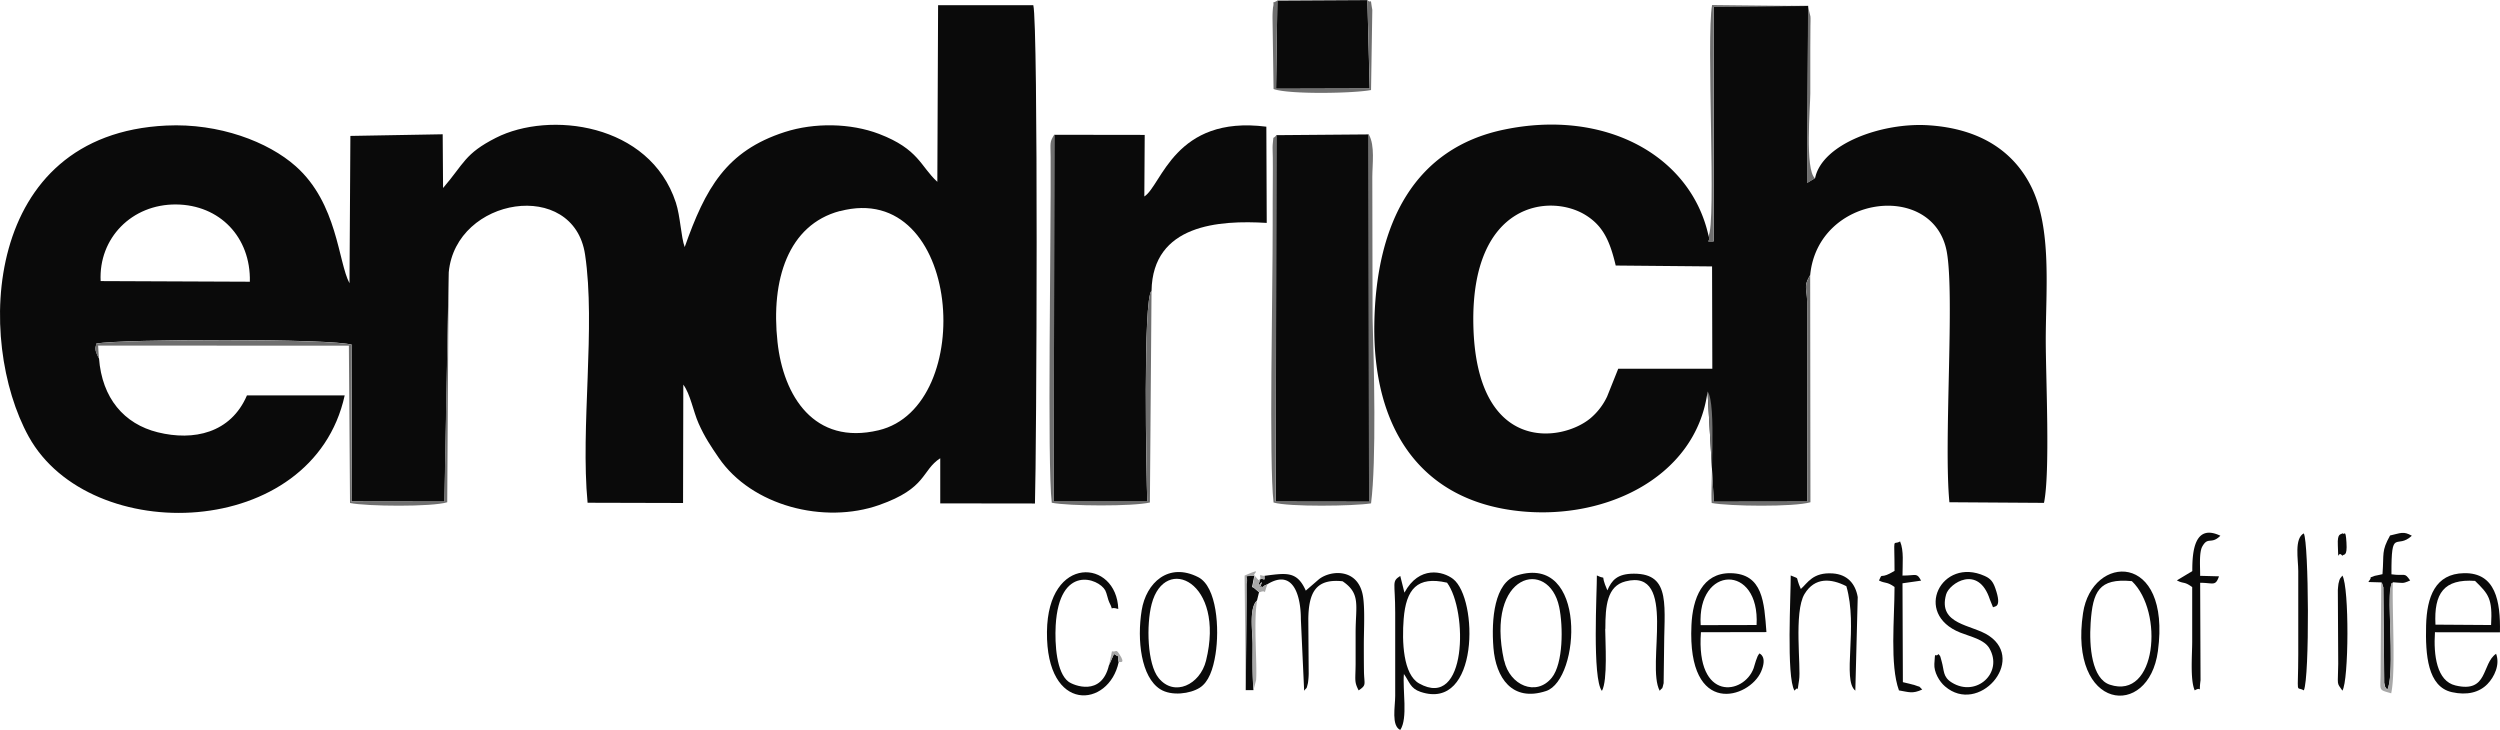 <svg xmlns="http://www.w3.org/2000/svg" width="1355.823" height="395.885" viewBox="0 0 1355.823 395.885">
  <g id="endrich-logo" transform="translate(-18014 -18057.117)">
    <g id="_1787507649088" transform="translate(17400 2617.116)">
      <path id="Pfad_9" data-name="Pfad 9" d="M1069.474,15592.708c66.038-17.555,74.884,106.086,20.984,118.84-34.973,8.3-51.637-18.651-54.792-47.864-3.7-33.739,5.76-63.569,33.807-71.044Zm-400.889,37.922c-1.166-23.247,16.869-41.763,40.939-41.557,23.59.206,40.528,17.692,39.979,41.9Zm-.96,41.831c-2.88-5.691-1.646-5.486-1.371-7.955,13.235-2.537,129.332-2.812,138.659.686l-.274,84.965,50.4.068,2.332-124.395c3.84-40.871,67.752-50.951,73.924-9.6,5.829,38.95-2.537,93.674,1.371,134.612l51.774.137.137-64.186c3.84,5.144,5.349,14.4,8.3,21.053,3.292,7.406,6.72,12.48,10.9,18.584,17.9,26.2,57.191,36.139,87.022,25.646,26.127-9.188,22.835-18.721,33.122-25.373v24.481l51.363.068c.892-28.458,1.852-259.144-.891-270.253h-51.637l-.411,95.8c-9.189-8.366-9.943-17.692-31.613-25.989-15.5-5.9-35.11-6.173-51.088-1.029-31.887,10.285-43.065,30.585-54.311,62.4-1.989-5.349-2.332-16.6-4.8-24.139-14.195-43.2-68.712-49.785-97.582-35.11-17.007,8.641-17.144,13.852-28.664,27.225l-.206-29.145-50.06.892-.48,79.89c-6.172-11.452-6.446-43.271-29.144-63.432-14.949-13.3-41.625-23.453-70.152-22.081-99.708,4.662-103.411,116.714-74.678,168.694,33.259,60.14,154.088,56.438,171.369-22.356H747.927c-8.778,20.5-28.939,24.825-48.345,20.024-18.31-4.526-30.242-18.515-31.887-40.116Z" transform="translate(0 -38.188)" fill="#0a0a0a" fill-rule="evenodd"/>
      <path id="Pfad_10" data-name="Pfad 10" d="M11613.641,15626.853l52.255.48.138,55.478h-51.021l-6.034,15.086a34.654,34.654,0,0,1-9.052,11.795c-15.772,13.1-62.129,19.338-63.5-50.951-1.233-66.518,41.9-71.249,61.1-59.111C11606.646,15605.389,11610.419,15613.206,11613.641,15626.853Zm50.336-16.115c-9.6-43.682-56.3-68.986-110.887-57.6-48.207,10.013-69.535,50.2-70.357,105.536-.823,55.478,24.069,93.125,73.237,100.668,49.237,7.544,101.217-16.595,107.457-64.117l3.429,59.729,50.677-.069-.069-108.348c-.273-8.092-1.988-8.3,1.647-14.538,4.251-43.683,66.929-51.088,74.061-12.687,4.389,23.864-1.715,103.273,1.44,135.916l51.293.343c3.43-16.6.96-68.026.96-88.257,0-27.155,3.429-60.483-7.886-83.249-9.12-18.31-26.676-31.339-55.477-33.26-25.647-1.714-57.946,10.219-61.717,28.6l-4.322,2.606.55-96-51.089.411-.205,127.344c-5.212-.068-1.372.686-2.675-3.086Z" transform="translate(-10123.392 -42.846)" fill="#0a0a0a" fill-rule="evenodd"/>
      <path id="Pfad_11" data-name="Pfad 11" d="M8948.274,16436.6l-.274,199h50.678c-.48-14.055-2.4-110.061,2.33-114.312.617-36.07,36.688-38.4,62.473-36.824l-.206-52.184c-49.785-6.379-56.712,31.816-66.175,37.852l.205-33.395-49.1-.07Z" transform="translate(-7762.497 -923.574)" fill="#0a0a0a" fill-rule="evenodd"/>
      <path id="Pfad_12" data-name="Pfad 12" d="M10754.334,16503l-50.061.412-.273,198.729,50.539.068Z" transform="translate(-9398.079 -990.105)" fill="#0a0a0a" fill-rule="evenodd"/>
      <path id="Pfad_13" data-name="Pfad 13" d="M10755.511,15441l-48.825.274-.686,47.8,50.746-.138Z" transform="translate(-9399.941 -0.931)" fill="#0a0a0a" fill-rule="evenodd"/>
      <path id="Pfad_14" data-name="Pfad 14" d="M10720.606,16503l.205,199.209-50.608-.068.344-198.662c-2.4,2.881-1.234-.959-1.988,5.146-.138.959.067,5.691.067,6.992.069,4.047,0,8.16,0,12.207,0,8.092-.136,16.254-.067,24.344.067,34.492-2.059,128.988.479,150.453,7.887,2.469,43.684,1.99,52.872.48,2.949-23.043,1.577-75.639.822-100.531l-.137-76.461c0-6.789,1.509-17.074-1.852-22.973Z" transform="translate(-9364.35 -990.105)" fill="#6f6f6f" fill-rule="evenodd"/>
      <path id="Pfad_15" data-name="Pfad 15" d="M10476.148,19973.637c0,2.539.549,1.922-2.125,1.441-3.361,9.188,3.086-3.5-.48,5.211.343-.41,1.166-1.164,1.3-.754.206.412,1.165-.617,1.44-.754.206-.137,1.028-.41,1.509-.686,14.2-8.639,18.1,6.65,18.1,18.926l1.783,38.881c1.576-2.191,1.1-.273,2.057-4.18a40.006,40.006,0,0,0,.411-5.076l-.205-29.693c.205-14.059,3.841-22.012,18.585-20.434,9.873,6.648,7.131,13.027,7.063,27.43v17.418c-.068,8.982-.823,9.531,1.646,14.332,4.525-3.088,2.947-3.02,2.879-10.836-.068-4.664-.068-9.328-.068-13.988,0-7.545.617-18.311-.344-25.441-2.125-16.047-17.349-15.225-24-10.014l-7.133,6.174c-4.731-10.631-10.354-9.6-22.424-8.023Zm-5.35-.205c-7.541.549-3.016-.41-4.387,4.32v8.777l-.412,49.033h4.184c-.687-8.23-.48-16.393-.48-24.687,0-7.064-2.057-19.82,2.4-23.934l1.1-4.457-2.879-2.469c-.137-.068-.617-.275-.892-.41l1.233-6.174Z" transform="translate(-9176.399 -4221.278)" fill="#0a0a0a" fill-rule="evenodd"/>
      <path id="Pfad_16" data-name="Pfad 16" d="M11669.515,19972.936c11.315,15.361,10.9,69.33-15.154,54.654-8.709-4.937-9.326-22.766-8.366-34.973,1.3-16.184,7.337-23.385,23.453-19.682Zm-23.452,49.443c3.154,4.389,3.428,7.885,9.12,9.8,31.819,10.629,31.271-50.605,17.624-61.238-5.486-4.25-18.378-7.406-26.4,7.408l-2.263-9.053c-4.8,3.086-2.743,3.291-2.743,19.887v45.191c0,5.76-2.194,16.115,2.743,18.447,4.251-6.311,1.165-21.74,1.988-30.447Z" transform="translate(-10270.743 -4216.941)" fill="#0a0a0a" fill-rule="evenodd"/>
      <path id="Pfad_17" data-name="Pfad 17" d="M19805.207,20000.836c-.893-17.008,4.594-24.895,21.463-23.729,7.406,7.2,9.533,9.67,8.709,23.932Zm32.916,15.77c-7.957,5.35-4.186,21.535-22.082,17.211-10.15-2.4-11.932-16.387-11.109-28.867l35.248.07c.342-16.871-2.332-32.437-19.475-32.1-15.635.273-20.162,12.826-20.572,28.322-.412,15.979.82,33.258,13.988,36.209,8.23,1.852,14.881.135,19.27-4.391,3.7-3.771,6.994-10.561,4.664-16.525Z" transform="translate(-17870.385 -4222.073)" fill="#0a0a0a" fill-rule="evenodd"/>
      <path id="Pfad_18" data-name="Pfad 18" d="M8969.29,16588.689c-4.663,4.32-2.743,100.326-2.331,114.314h-50.677l.274-199c-2.606,4.252-2.057,4.113-1.988,12.41.273,42.176-1.92,166.707.617,187.279,9.051,1.854,44.094,2.059,53.213-.139l.892-114.93Z" transform="translate(-7730.779 -991.036)" fill="#6f6f6f" fill-rule="evenodd"/>
      <path id="Pfad_19" data-name="Pfad 19" d="M14024.754,20001.1l-30.311.07C13992.385,19968.734,14026.6,19967.637,14024.754,20001.1Zm1.439,15.5c-1.3,2.2-.344.139-1.783,3.84-.48,1.3-.686,2.469-1.234,4.045-5.281,14.541-31.406,18.449-28.6-19.475l35.521-.068c-1.234-15.977-1.783-31.748-19.543-31.953-15.156-.139-20.5,13.645-21.121,28.252-2.332,50.264,31.477,39.705,37.785,25.1,3.564-8.367-.961-9.807-.961-9.807Z" transform="translate(-12458.11 -4222.137)" fill="#0a0a0a" fill-rule="evenodd"/>
      <path id="Pfad_20" data-name="Pfad 20" d="M17101.324,19965.385c17.418,16.6,13.439,64.6-11.932,56.164-9.738-3.225-11.314-20.436-10.424-33.6C17080.135,19971.076,17083.357,19963.67,17101.324,19965.385Zm14.127,37.922c7.27-54.311-35.8-52.732-40.6-20.639C17066.9,20035.539,17110.445,20040.613,17115.451,20003.307Z" transform="translate(-15331.151 -4210.216)" fill="#0a0a0a" fill-rule="evenodd"/>
      <path id="Pfad_21" data-name="Pfad 21" d="M12426.185,20017.738c-10.423-47.66,24.275-55.889,29.9-29.078,2.194,10.563,2.194,30.518-3.978,38.266-8.436,10.492-22.905,4.184-25.853-9.258Zm-5.761-6.926c1.3,16.043,10.013,29.484,28.527,23.383,18.584-6.1,22.562-74.816-15.84-62.676C12420.905,19975.357,12419.19,19995.176,12420.424,20010.813Z" transform="translate(-10996.486 -4219.434)" fill="#0a0a0a" fill-rule="evenodd"/>
      <path id="Pfad_22" data-name="Pfad 22" d="M9664.456,20012.121c-3.224,13.029-17.281,19.818-25.717,9.4-6.171-7.545-6.721-28.871-3.771-40.117C9642.1,19954.107,9675.016,19969.332,9664.456,20012.121Zm5.143-3.5c2.194-13.783.754-36.553-9.326-41.764-16.185-8.3-28.322,3.018-30.722,17.967-2.605,16.115-.343,36.209,10.08,42.791,6.1,3.842,16.253,2.469,21.4-.822C9665.9,20023.711,9668.295,20016.785,9669.6,20008.625Z" transform="translate(-8396.388 -4213.818)" fill="#0a0a0a" fill-rule="evenodd"/>
      <path id="Pfad_23" data-name="Pfad 23" d="M15914.016,20007.93c-2.057,2.467-1.783-2.676-2.264,5.418-.274,4.32,2.605,9.461,5.761,12.137,18.172,15.7,44.094-13.785,23.864-27.43-9.121-6.174-27.911-5.83-23.247-22.426,1.715-6.035,17.486-16.459,23.727,2.742l1.715,4.254c.549-.754,5.143.82,1.234-10.355-1.234-3.5-2.537-5.211-5.761-6.652-23.384-10.561-39.155,20.436-13.234,30.723,5.691,2.262,12.961,3.7,15.772,8.5,7.749,13.3-7.132,26.813-20.368,18.582-5.006-3.086-4.045-6.514-5.554-11.656-1.165-4.254-.48-1.988-1.714-3.84Z" transform="translate(-14248.692 -4213.257)" fill="#0a0a0a" fill-rule="evenodd"/>
      <path id="Pfad_24" data-name="Pfad 24" d="M13239.327,20006.828c0-12.479.96-23.107,10.9-25.645,28.526-7.406,11.04,45.6,18.584,59.316,1.783-2.332,1.1.07,2.125-4.115l.206-15.564c-.069-25.854,4.319-43.82-16.321-43.82-9.12,0-12.068,3.633-14.4,9.051-4.526-10.355.547-5.074-5.692-8.09.068,8.227-2.606,56.094,2.742,62.609,3.224-5.762,1.784-26.816,1.784-33.6Z" transform="translate(-11754.698 -4225.875)" fill="#0a0a0a" fill-rule="evenodd"/>
      <path id="Pfad_25" data-name="Pfad 25" d="M1369.68,17640.631l-.411-6.926,135.984.068.617,85.307c8.709,1.852,44.711,2.2,52.734-.41l.754-124.67-2.332,124.395-50.4-.068.274-84.963c-9.326-3.5-125.492-3.225-138.659-.687-.274,2.471-1.509,2.264,1.372,7.955Z" transform="translate(-702.054 -2006.289)" fill="#6f6f6f" fill-rule="evenodd"/>
      <path id="Pfad_26" data-name="Pfad 26" d="M14769.521,20037.75c3.018-3.908.96,3.637,2.538-5.758,1.165-6.859-2.948-36.893,2.948-46.7,5.623-9.324,14.538-8.434,22.7-4.25,6.445,22.08-2.4,50.813,4.867,56.643l1.3-50.746c-1.234-7.2-5.555-12.273-13.51-12.824-10.9-.754-13.646,5.213-17.349,8.436-3.43-7.611,0-4.936-5.486-7.338.138,9.326-2.469,55.2,2.057,62.473Z" transform="translate(-13182.375 -4223.126)" fill="#0a0a0a" fill-rule="evenodd"/>
      <path id="Pfad_27" data-name="Pfad 27" d="M8932.813,20014.611c-1.166-4.869,1.234-1.92-2.537-4.389l-2.742,6.172c-4.047,17.076-19.2,10.9-21.945,8.846-6.445-4.867-7.474-20.021-6.926-30.516,1.92-33.328,23.315-25.578,26.882-18.994.823,1.508,1.508,5.213,2.126,6.375,3.086,6.037-.892,1.92,4.937,3.7-.96-27.016-38.265-29.828-38.676,12.414-.48,44.572,33.6,41.213,38.882,16.457Z" transform="translate(-7712.131 -4215.553)" fill="#0a0a0a" fill-rule="evenodd"/>
      <path id="Pfad_28" data-name="Pfad 28" d="M15492.789,19799.764c-.273-.137-3.84-.959-5.828-1.441l-.206-53.625,10.081-1.439c-2.47-4.457-2.332-2.742-10.081-2.742,0-6.652.822-13.441-1.3-18.516-4.184,2.4-3.018-3.771-3.018,15.979l-2.743,1.508c-5.28,2.607-3.771-.617-5.691,3.7,3.565,1.781,4.252.48,8.435,3.5,0,17.008-2.605,42.449,2.4,56.1,5.418.891,7.269,1.988,12.617-.479-2.674-2.539.068-.756-4.731-2.607Z" transform="translate(-13840.977 -3988.362)" fill="#0a0a0a" fill-rule="evenodd"/>
      <path id="Pfad_29" data-name="Pfad 29" d="M17842.617,19676.246c.066-4.117-.686-12.551,1.166-15.844,3.154-5.623,4.732-.82,9.807-5.828-13.92-6.65-15.293,8.23-15.223,19.133a5.788,5.788,0,0,1-1.3.824l-7.062,4.25c3.84,2.059,3.77.344,8.3,3.633v29.557c0,7.133-1.166,20.85,1.373,26.471,4.455-2.742,1.988,3.223,3.154-5.484l-.207-52.871c7.2,0,8.23,2.055,10.219-3.5l-10.355-.275Z" transform="translate(-16035.413 -3924.023)" fill="#0a0a0a" fill-rule="evenodd"/>
      <path id="Pfad_30" data-name="Pfad 30" d="M19351.063,19681.063c.207.414.551.551.619,1.3s.412,1.029.479,1.371l.48,51.844c.686,3.43.412,1.781,1.645,3.77,3.7-6.789.824-40.389,1.373-50.676.068-.686.137-2.812.205-3.428.961-5.693.891-2.881,1.51-4.186,6.033.344,4.867.895,9.324-.957-3.291-4.734-2.4-2.266-10.15-3.361-.133-25.854,2.676-13.1,11.043-20.916-4.594-2.605-5.9-1.439-11.795-.137-4.8,8.711-3.223,9.395-4.113,20.984-1.1.344-4.115.82-4.186.891-5.074,2.125-.066-1.029-3.5,3.359l7.2.207Z" transform="translate(-17445.592 -3925.276)" fill="#0a0a0a" fill-rule="evenodd"/>
      <path id="Pfad_31" data-name="Pfad 31" d="M18786.469,19658c-5.281,2.744-3.02,14.264-3.02,20.436v45.189c-.066,23.387-1.437,16.871,3.02,19.543,3.223-7.129,2.674-80.025,0-85.1Z" transform="translate(-16923.033 -3928.751)" fill="#0a0a0a" fill-rule="evenodd"/>
      <path id="Pfad_32" data-name="Pfad 32" d="M14124.17,15605.219c1.371,3.771-2.537,3.016,2.674,3.086l.206-127.346,51.089-.41-.55,96,4.32-2.605c-5.554-4.525-2.537-39.088-2.537-45.945v-24.344c0-4.047,0-8.16.069-12.207,0-1.3.138-4.113,0-5.279l-1.371-5.623-51.98-.549c-3.223,18.24,2.4,119.6-1.988,125.219Z" transform="translate(-12583.585 -37.257)" fill="#6f6f6f" fill-rule="evenodd"/>
      <path id="Pfad_33" data-name="Pfad 33" d="M10729.431,15440.068l1.3,47.934-50.814.138.686-47.8c-4.046,2.331-1.3-.823-2.332,3.565a53.584,53.584,0,0,0-.273,6.721l.548,37.647c8.161,3.018,43.546,2.4,52.872.549l.686-43.477c-1.44-8.16.206-2.606-2.743-5.349Z" transform="translate(-9373.861)" fill="#6f6f6f" fill-rule="evenodd"/>
      <path id="Pfad_34" data-name="Pfad 34" d="M19105.383,19992c-1.1,1.715-1.3.754-2.127,4.387-.139.617-.275,2.744-.344,3.43l.205,40.047c-.137,12.275-1.027,9.807,2.266,14.539C19108.879,20048.85,19109.154,19998.514,19105.383,19992Z" transform="translate(-17221.031 -4239.847)" fill="#0a0a0a" fill-rule="evenodd"/>
      <path id="Pfad_35" data-name="Pfad 35" d="M14118.068,17678.227c4.869,6.238,1.371,51.844,2.194,60.414,9.189,1.781,44.643,2.262,53.558-.412l-.138-123.229c-3.635,6.238-1.92,6.445-1.646,14.535l.069,108.352-50.677.066-3.429-59.727Z" transform="translate(-12577.964 -2025.849)" fill="#6f6f6f" fill-rule="evenodd"/>
      <path id="Pfad_36" data-name="Pfad 36" d="M19445.809,20046c-.615,1.3-.549-1.51-1.508,4.182a27.234,27.234,0,0,0-.205,3.43c-.48,10.285,2.33,43.889-1.373,50.678-1.166-1.92-.959-.275-1.646-3.771l-.479-51.844c-.068-.412-.41-.617-.479-1.371s-.414-.893-.619-1.3l-.344,49.58c-.068,9.395-1.371,8.5,5.762,10.561,2.537-11.727.412-44.574.891-60.072Z" transform="translate(-17534.096 -4290.144)" fill="#a8a8a8" fill-rule="evenodd"/>
      <path id="Pfad_37" data-name="Pfad 37" d="M10465.641,19963.127c2.674.48,2.125,1.1,2.125-1.439-2.88-.412-2.469-1.168-2.125,1.439a7.524,7.524,0,0,1-1.1.822l-2.126-2.469c-1.577-.617,5.418-4.732-5.417,0l.617,62.2h4.183l1.44-5.484c.686-8.984-1.51-32.025.549-43.133-4.527,4.045-2.4,16.867-2.4,23.932,0,8.295-.205,16.457.479,24.686h-4.183l.411-49.031c0-.754-.068-8.777,0-8.777,1.372-4.732-3.155-3.771,4.389-4.318l-1.233,6.17c.273.137.754.344.892.412l2.879,2.469c4.938-2.193,1.51,3.291,4.389-4.457a11.882,11.882,0,0,1-1.509.686c-.205.137-1.233,1.166-1.438.754s-1.029.344-1.3.756C10468.727,19959.631,10462.349,19972.316,10465.641,19963.127Z" transform="translate(-9168.017 -4209.326)" fill="#a8a8a8" fill-rule="evenodd"/>
      <path id="Pfad_38" data-name="Pfad 38" d="M19104.934,19669.207c.754-1.166,2.742.893,2.2-7.27-.48-7.748-1.1-3.5-2.2-4.937-.822,1.029-2.811-.479-2.469,6.584.412,10.834-.273,1.988,2.469,5.691Z" transform="translate(-17220.584 -3927.819)" fill="#0a0a0a" fill-rule="evenodd"/>
      <path id="Pfad_39" data-name="Pfad 39" d="M9384,20596.207l2.743-6.17c3.771,2.535,1.372-.48,2.537,4.387.138-.41,4.32,1.578.275-4.457-1.853-2.811-1.509-.822-3.91-1.369Z" transform="translate(-8168.598 -4795.367)" fill="#a8a8a8" fill-rule="evenodd"/>
    </g>
  </g>
</svg>
